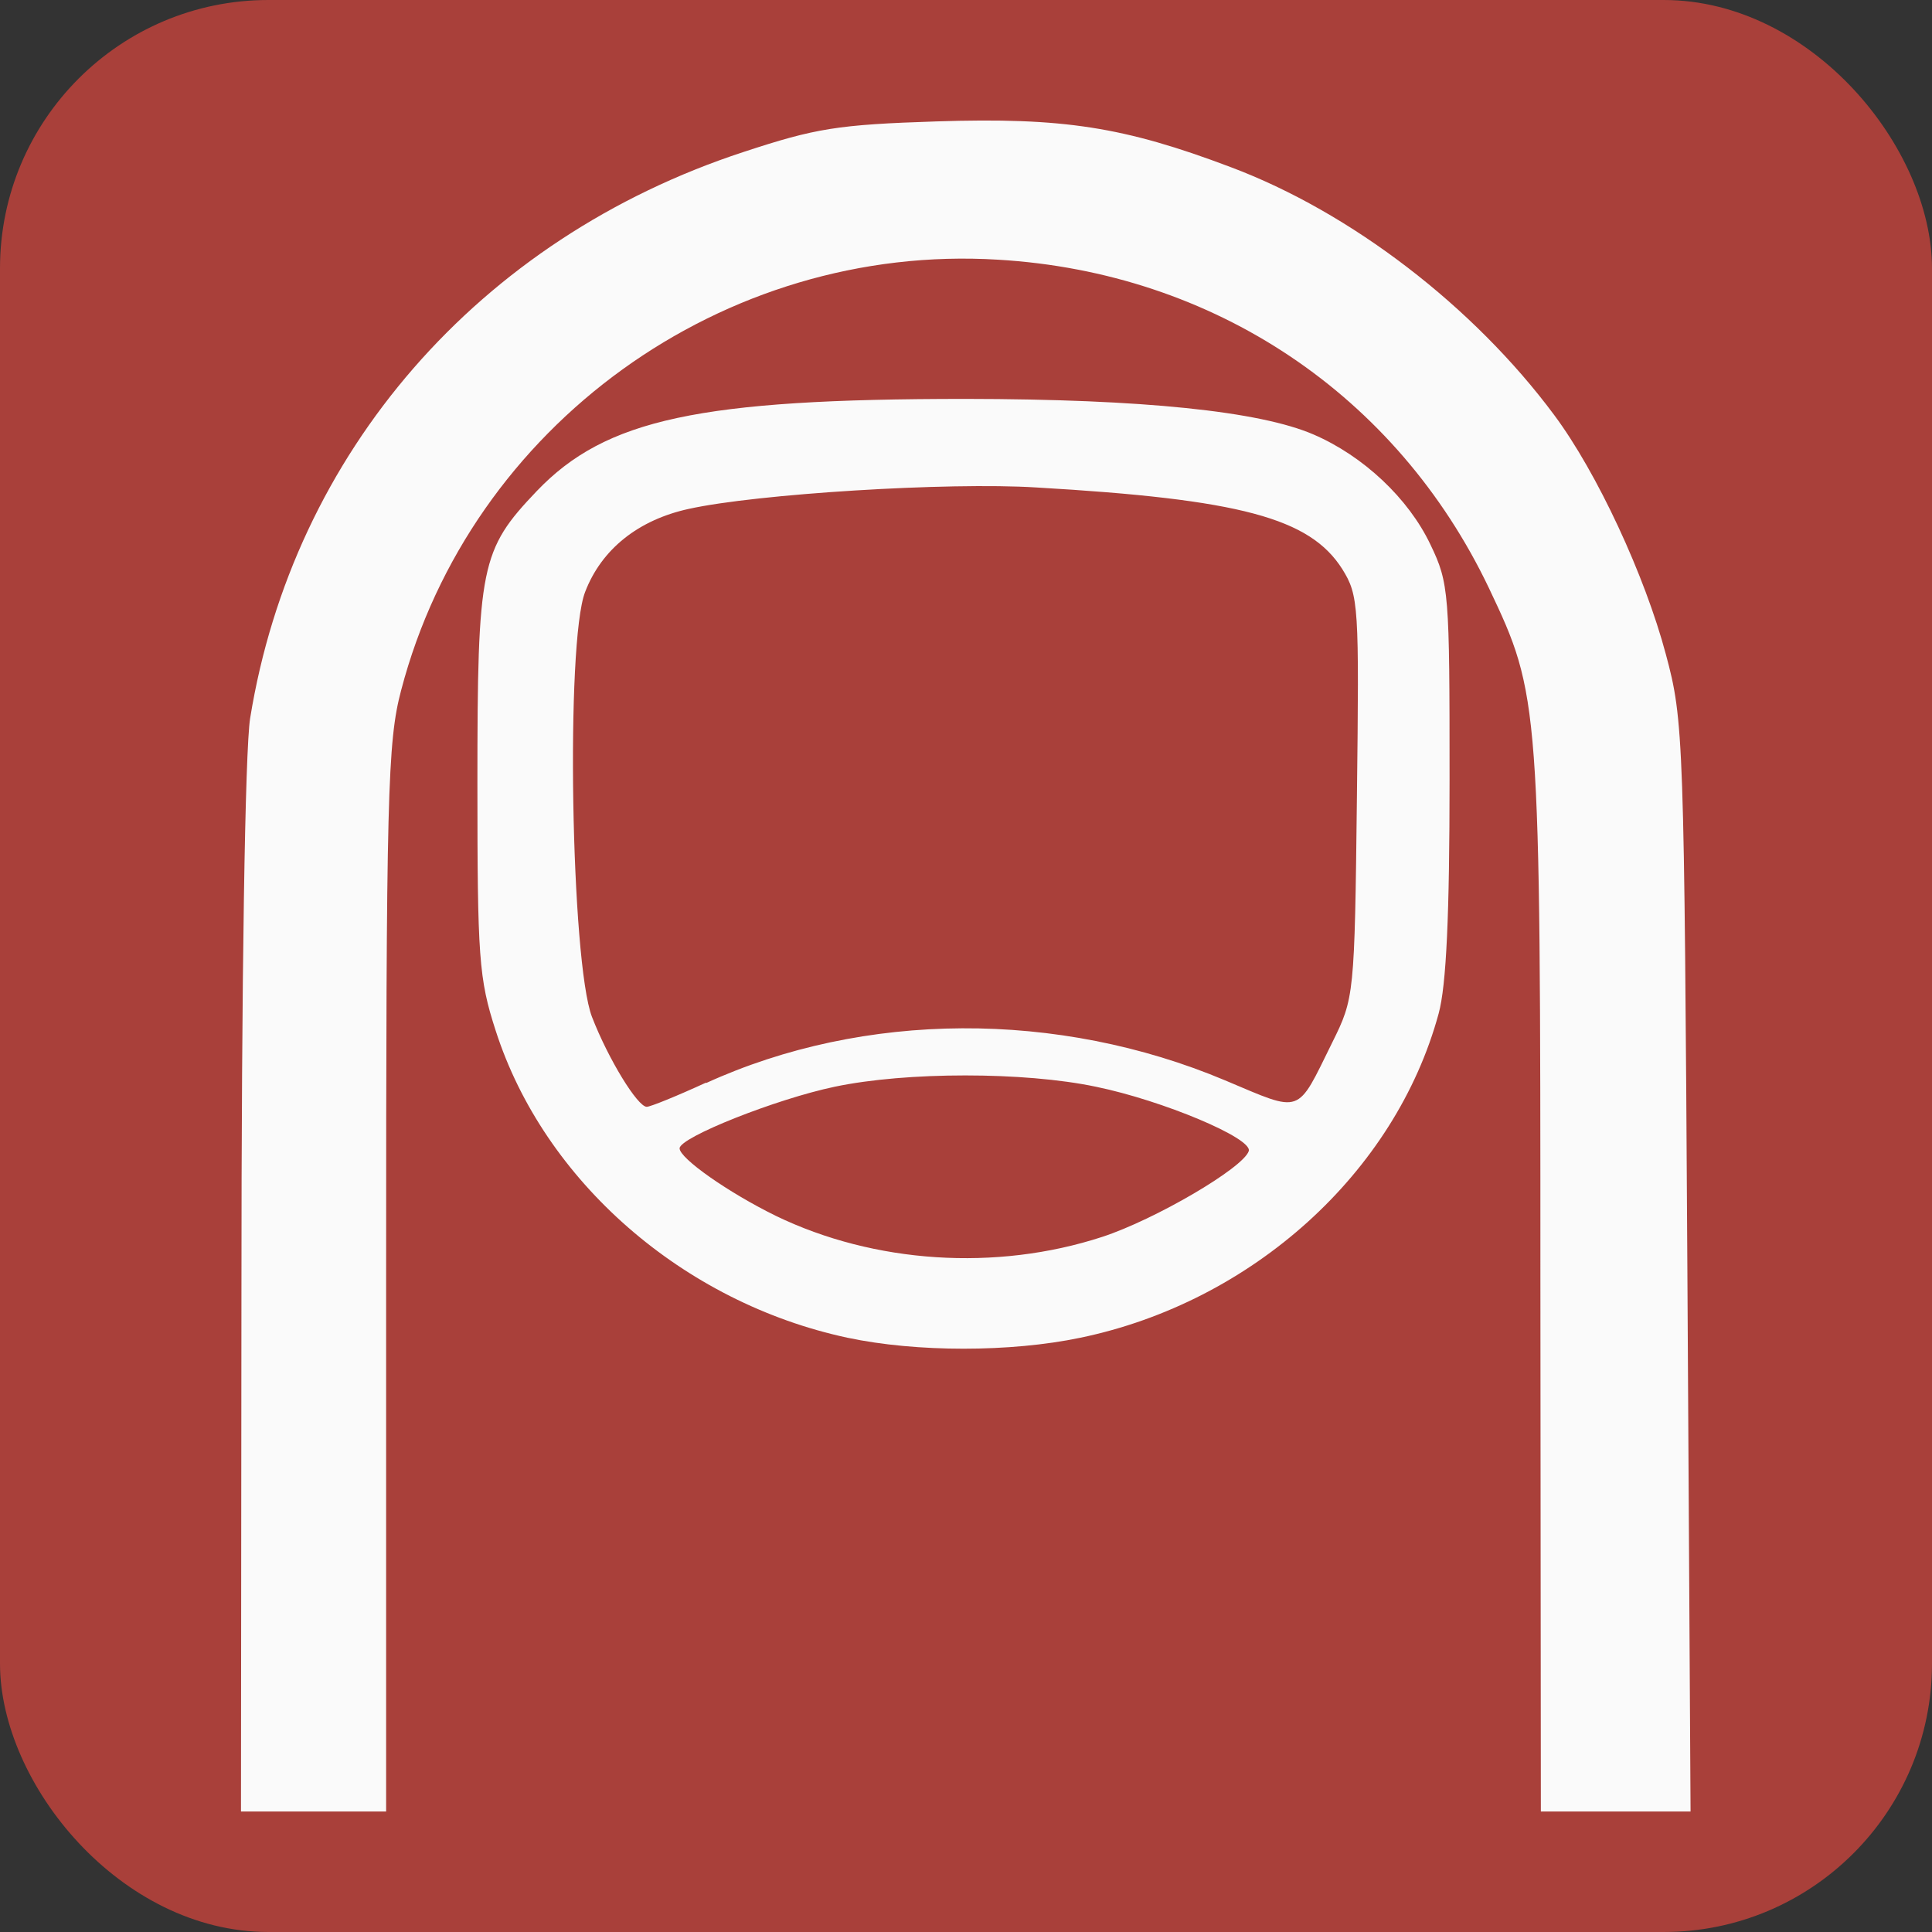<?xml version="1.0" encoding="UTF-8" standalone="no"?>
<!-- Created with Inkscape (http://www.inkscape.org/) -->

<svg
   width="4.233mm"
   height="4.233mm"
   viewBox="0 0 4.233 4.233"
   version="1.1"
   id="svg5"
   inkscape:version="1.1 (c4e8f9ed74, 2021-05-24)"
   sodipodi:docname="favicon.svg"
   xmlns:inkscape="http://www.inkscape.org/namespaces/inkscape"
   xmlns:sodipodi="http://sodipodi.sourceforge.net/DTD/sodipodi-0.dtd"
   xmlns="http://www.w3.org/2000/svg"
   xmlns:svg="http://www.w3.org/2000/svg">
  <rect x="0" y="0" width="4.233" height="4.233" fill="#333333" stroke="none"/>
  <sodipodi:namedview
     id="namedview7"
     pagecolor="#ffffff"
     bordercolor="#666666"
     borderopacity="1.0"
     inkscape:pageshadow="2"
     inkscape:pageopacity="0.0"
     inkscape:pagecheckerboard="0"
     inkscape:document-units="mm"
     showgrid="false"
     fit-margin-top="0"
     fit-margin-left="0"
     fit-margin-right="0"
     fit-margin-bottom="0"
     inkscape:zoom="23.803591"
     inkscape:cx="11.783936"
     inkscape:cy="5.1462823"
     inkscape:window-width="1457"
     inkscape:window-height="1047"
     inkscape:window-x="535"
     inkscape:window-y="0"
     inkscape:window-maximized="0"
     inkscape:current-layer="layer1" />
  <defs
     id="defs2" />
  <g
     inkscape:label="Layer 1"
     inkscape:groupmode="layer"
     id="layer1">
    <rect
       style="fill:#a9403a;fill-opacity:1;stroke-width:0.01;stroke-linecap:round"
       id="rect1732"
       width="4.233"
       height="4.233"
       x="0"
       y="0"
       ry="0.588" />
    <path
       style="fill:#fafafa;fill-opacity:1;stroke-width:0.018"
       d="M 0.529,2.829 C 0.529,2.141 0.537,1.644 0.548,1.574 0.642,0.992 1.049,0.523 1.629,0.333 1.787,0.281 1.835,0.273 2.052,0.266 c 0.278,-0.009 0.411,0.012 0.644,0.1 0.264,0.099 0.533,0.306 0.709,0.543 0.094,0.126 0.199,0.352 0.245,0.525 0.039,0.145 0.04,0.181 0.047,1.342 L 3.704,3.969 H 3.54 3.376 L 3.375,2.811 C 3.375,1.534 3.374,1.524 3.262,1.288 3.06,0.865 2.66,0.597 2.187,0.569 1.585,0.532 1.031,0.932 0.879,1.512 0.849,1.625 0.846,1.74 0.846,2.803 v 1.166 l -0.159,3.5e-6 -0.159,3.6e-6 z M 1.857,2.931 C 1.497,2.854 1.192,2.588 1.086,2.258 1.049,2.144 1.046,2.097 1.046,1.716 c 0,-0.477 0.007,-0.511 0.13,-0.64 0.151,-0.158 0.357,-0.202 0.94,-0.202 0.388,4.0221e-4 0.644,0.027 0.762,0.078 0.109,0.047 0.208,0.14 0.256,0.241 0.041,0.085 0.042,0.106 0.042,0.514 -1.85e-5,0.298 -0.007,0.452 -0.024,0.514 C 3.057,2.57 2.743,2.853 2.367,2.931 2.214,2.963 2.008,2.963 1.857,2.931 Z M 2.415,2.71 C 2.531,2.672 2.724,2.559 2.736,2.522 2.745,2.494 2.547,2.411 2.401,2.381 c -0.157,-0.033 -0.415,-0.033 -0.572,0 -0.129,0.027 -0.34,0.111 -0.34,0.135 0,0.022 0.107,0.097 0.211,0.148 C 1.915,2.768 2.182,2.786 2.415,2.71 Z M 1.547,2.373 c 0.346,-0.158 0.771,-0.16 1.137,-0.006 0.171,0.072 0.156,0.077 0.235,-0.083 0.048,-0.097 0.049,-0.102 0.054,-0.537 0.005,-0.421 0.004,-0.442 -0.032,-0.5 C 2.87,1.135 2.718,1.094 2.27,1.068 2.078,1.056 1.658,1.082 1.509,1.115 c -0.11,0.024 -0.191,0.088 -0.227,0.182 -0.043,0.11 -0.031,0.811 0.015,0.931 0.036,0.093 0.1,0.197 0.12,0.197 0.008,0 0.067,-0.024 0.13,-0.053 z"
       id="path836" />
  </g>
</svg>
